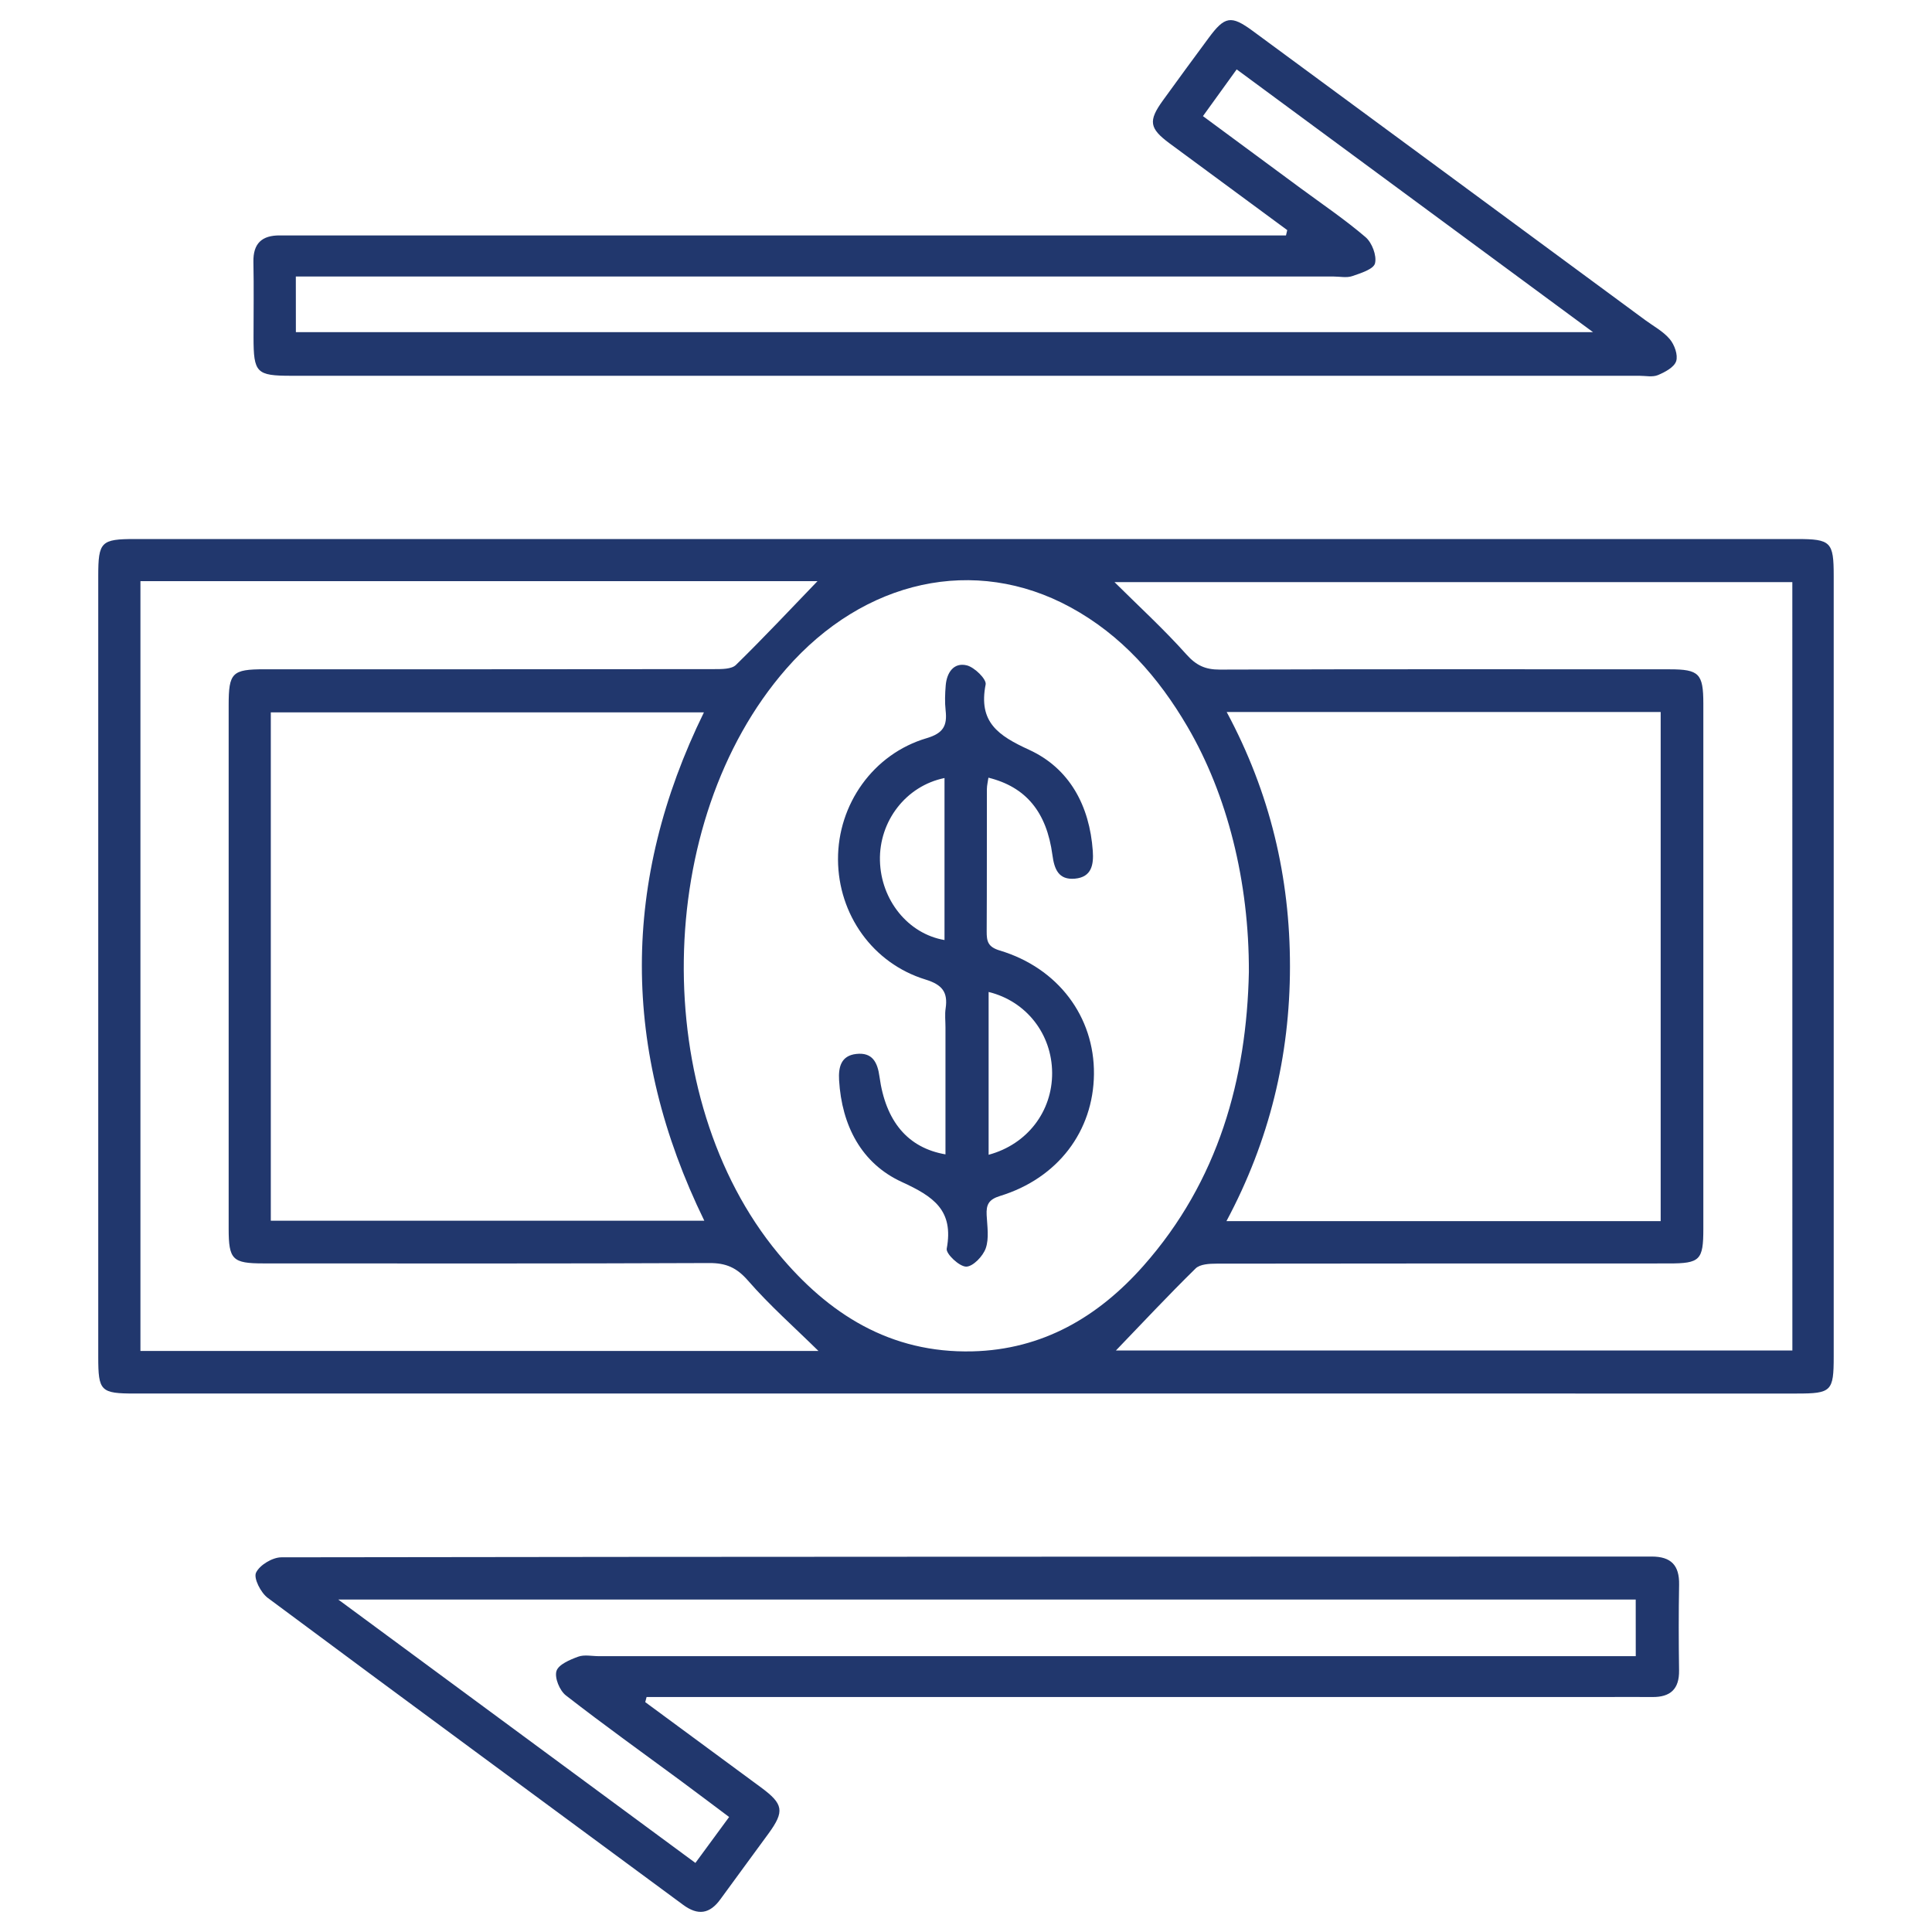 <?xml version="1.0" encoding="utf-8"?>
<!-- Generator: Adobe Illustrator 17.0.0, SVG Export Plug-In . SVG Version: 6.00 Build 0)  -->
<!DOCTYPE svg PUBLIC "-//W3C//DTD SVG 1.1//EN" "http://www.w3.org/Graphics/SVG/1.1/DTD/svg11.dtd">
<svg version="1.1" id="Layer_1" xmlns="http://www.w3.org/2000/svg" xmlns:xlink="http://www.w3.org/1999/xlink" x="0px" y="0px"
	 width="48px" height="48px" viewBox="0 0 48 48" enable-background="new 0 0 48 48" xml:space="preserve">
<g>
	<path fill="#21376D" d="M24.001,34.622c-6.881,0-13.762,0-20.642,0c-0.861,0-0.918-0.056-0.918-0.913c0-6.465,0-12.93,0-19.395
		c0-0.855,0.067-0.922,0.914-0.922c13.762,0,27.523,0,41.285,0c0.849,0,0.918,0.069,0.918,0.918c0,6.465,0,12.93,0,19.395
		c0,0.861-0.057,0.917-0.915,0.917C37.763,34.622,30.882,34.622,24.001,34.622z M31.028,24.15c0.007-2.251-0.536-4.403-1.525-6.094
		c-0.72-1.231-1.639-2.279-2.91-2.97c-2.373-1.291-5.122-0.689-7.062,1.533c-3.306,3.786-3.406,10.651-0.199,14.521
		c1.25,1.509,2.789,2.484,4.829,2.434c1.741-0.043,3.121-0.855,4.243-2.12C30.278,29.339,30.973,26.792,31.028,24.15z
		 M17.498,30.328c-2.073-4.247-2.06-8.444-0.009-12.63c-3.608,0-7.186,0-10.761,0c0,4.229,0,8.417,0,12.63
		C10.324,30.328,13.889,30.328,17.498,30.328z M41.259,30.338c0-4.251,0-8.451,0-12.648c-3.603,0-7.161,0-10.782,0
		c1.078,2.008,1.574,4.108,1.572,6.328c-0.002,2.219-0.507,4.316-1.578,6.32C34.103,30.338,37.665,30.338,41.259,30.338z
		 M20.334,33.564c-0.594-0.585-1.214-1.132-1.752-1.75c-0.281-0.322-0.545-0.436-0.961-0.434c-3.692,0.016-7.384,0.01-11.076,0.009
		c-0.771,0-0.864-0.093-0.864-0.868c-0.001-4.333-0.001-8.666,0-13c0-0.809,0.085-0.893,0.893-0.893
		c3.727,0,7.453,0.001,11.18-0.004c0.18,0,0.422,0.002,0.53-0.104c0.695-0.68,1.36-1.39,2.026-2.081c-5.573,0-11.183,0-16.821,0
		c0,6.387,0,12.751,0,19.125C9.135,33.564,14.741,33.564,20.334,33.564z M44.53,14.463c-5.663,0-11.276,0-16.84,0
		c0.598,0.594,1.223,1.166,1.785,1.795c0.246,0.276,0.472,0.379,0.831,0.378c3.726-0.013,7.452-0.008,11.178-0.007
		c0.729,0,0.834,0.108,0.835,0.848c0.001,4.35,0.001,8.7,0,13.05c0,0.782-0.081,0.863-0.863,0.863
		c-3.743,0.001-7.487-0.001-11.23,0.005c-0.177,0-0.412,0.012-0.521,0.119c-0.684,0.671-1.339,1.372-1.981,2.039
		c5.553,0,11.168,0,16.807,0C44.53,27.176,44.53,20.839,44.53,14.463z"/>
	<path fill="#21376D" d="M16.031,42.289c0.959,0.707,1.918,1.412,2.877,2.12c0.557,0.411,0.588,0.592,0.187,1.143
		c-0.397,0.547-0.801,1.088-1.197,1.635c-0.265,0.366-0.558,0.41-0.927,0.137c-3.441-2.541-6.888-5.073-10.32-7.626
		c-0.172-0.128-0.355-0.487-0.29-0.625c0.088-0.189,0.409-0.382,0.63-0.382c11.348-0.018,22.696-0.015,34.045-0.019
		c0.485,0,0.69,0.221,0.681,0.699c-0.013,0.71-0.011,1.421-0.001,2.131c0.007,0.463-0.217,0.665-0.665,0.66
		c-0.416-0.004-0.832,0-1.247,0c-7.71,0-15.42,0-23.13,0c-0.203,0-0.406,0-0.61,0C16.052,42.204,16.042,42.247,16.031,42.289z
		 M40.639,39.74c-10.713,0-21.412,0-32.235,0c3.008,2.218,5.926,4.371,8.873,6.544c0.285-0.388,0.548-0.746,0.838-1.141
		c-0.408-0.305-0.792-0.596-1.179-0.882c-0.962-0.71-1.935-1.406-2.878-2.14c-0.154-0.12-0.284-0.437-0.233-0.604
		c0.049-0.162,0.334-0.282,0.539-0.357c0.153-0.056,0.343-0.013,0.516-0.013c8.355,0,16.709,0,25.064,0c0.221,0,0.442,0,0.696,0
		C40.639,40.651,40.639,40.211,40.639,39.74z"/>
	<path fill="#21376D" d="M31.981,5.717c-0.974-0.718-1.949-1.435-2.922-2.154c-0.505-0.374-0.535-0.557-0.168-1.066
		c0.375-0.52,0.755-1.036,1.136-1.552c0.401-0.544,0.558-0.573,1.096-0.177c3.251,2.392,6.501,4.788,9.75,7.183
		c0.209,0.154,0.451,0.282,0.613,0.476c0.116,0.138,0.208,0.393,0.158,0.546c-0.05,0.152-0.278,0.273-0.453,0.346
		c-0.134,0.056-0.307,0.017-0.463,0.017c-11.163,0-22.325,0-33.488,0c-0.87,0-0.94-0.071-0.941-0.953
		c0-0.624,0.01-1.248-0.003-1.872c-0.01-0.466,0.213-0.666,0.661-0.662c0.347,0.003,0.693,0,1.04,0c7.765,0,15.53,0,23.296,0
		c0.219,0,0.438,0,0.657,0C31.96,5.805,31.97,5.761,31.981,5.717z M7.351,8.252c10.754,0,21.443,0,32.227,0
		c-2.996-2.209-5.908-4.357-8.853-6.528c-0.288,0.398-0.555,0.768-0.838,1.161c0.836,0.617,1.629,1.202,2.422,1.788
		c0.544,0.401,1.106,0.781,1.618,1.219c0.16,0.137,0.282,0.458,0.235,0.65c-0.035,0.146-0.356,0.246-0.566,0.318
		c-0.14,0.048-0.309,0.01-0.465,0.01c-8.373,0-16.745,0-25.118,0c-0.216,0-0.432,0-0.663,0C7.351,7.385,7.351,7.812,7.351,8.252z"/>
	<path fill="#21376D" d="M23.49,28.68c0-1.059,0-2.109,0-3.159c0-0.156-0.019-0.315,0.004-0.467c0.06-0.406-0.085-0.59-0.501-0.718
		c-1.312-0.403-2.167-1.618-2.173-2.981c-0.006-1.37,0.874-2.623,2.202-3.015c0.416-0.123,0.514-0.312,0.472-0.688
		c-0.023-0.205-0.015-0.417,0.002-0.623c0.026-0.316,0.197-0.576,0.521-0.499c0.193,0.046,0.497,0.345,0.471,0.475
		c-0.184,0.934,0.307,1.269,1.079,1.623c1.006,0.461,1.504,1.392,1.583,2.514c0.024,0.34-0.028,0.65-0.443,0.688
		c-0.407,0.037-0.513-0.234-0.56-0.588c-0.144-1.07-0.658-1.69-1.59-1.921c-0.013,0.097-0.037,0.19-0.038,0.282
		c-0.003,1.179,0.002,2.357-0.005,3.536c-0.001,0.246,0.028,0.387,0.325,0.476c1.452,0.436,2.354,1.647,2.34,3.072
		c-0.014,1.416-0.896,2.585-2.332,3.026c-0.284,0.087-0.347,0.217-0.334,0.474c0.014,0.276,0.064,0.577-0.022,0.825
		c-0.068,0.197-0.319,0.458-0.487,0.457c-0.171-0.001-0.507-0.32-0.483-0.446c0.178-0.954-0.326-1.295-1.115-1.657
		c-1.006-0.461-1.492-1.404-1.559-2.527c-0.019-0.323,0.045-0.611,0.426-0.654c0.4-0.045,0.529,0.204,0.578,0.567
		C22.003,27.862,22.554,28.518,23.49,28.68z M23.466,19.33c-0.959,0.196-1.627,1.072-1.604,2.052
		c0.023,0.978,0.698,1.819,1.604,1.973C23.466,22.023,23.466,20.695,23.466,19.33z M24.562,24.645c0,1.365,0,2.7,0,4.045
		c0.962-0.259,1.584-1.08,1.578-2.037C26.134,25.691,25.499,24.874,24.562,24.645z"/>
</g>
</svg>
